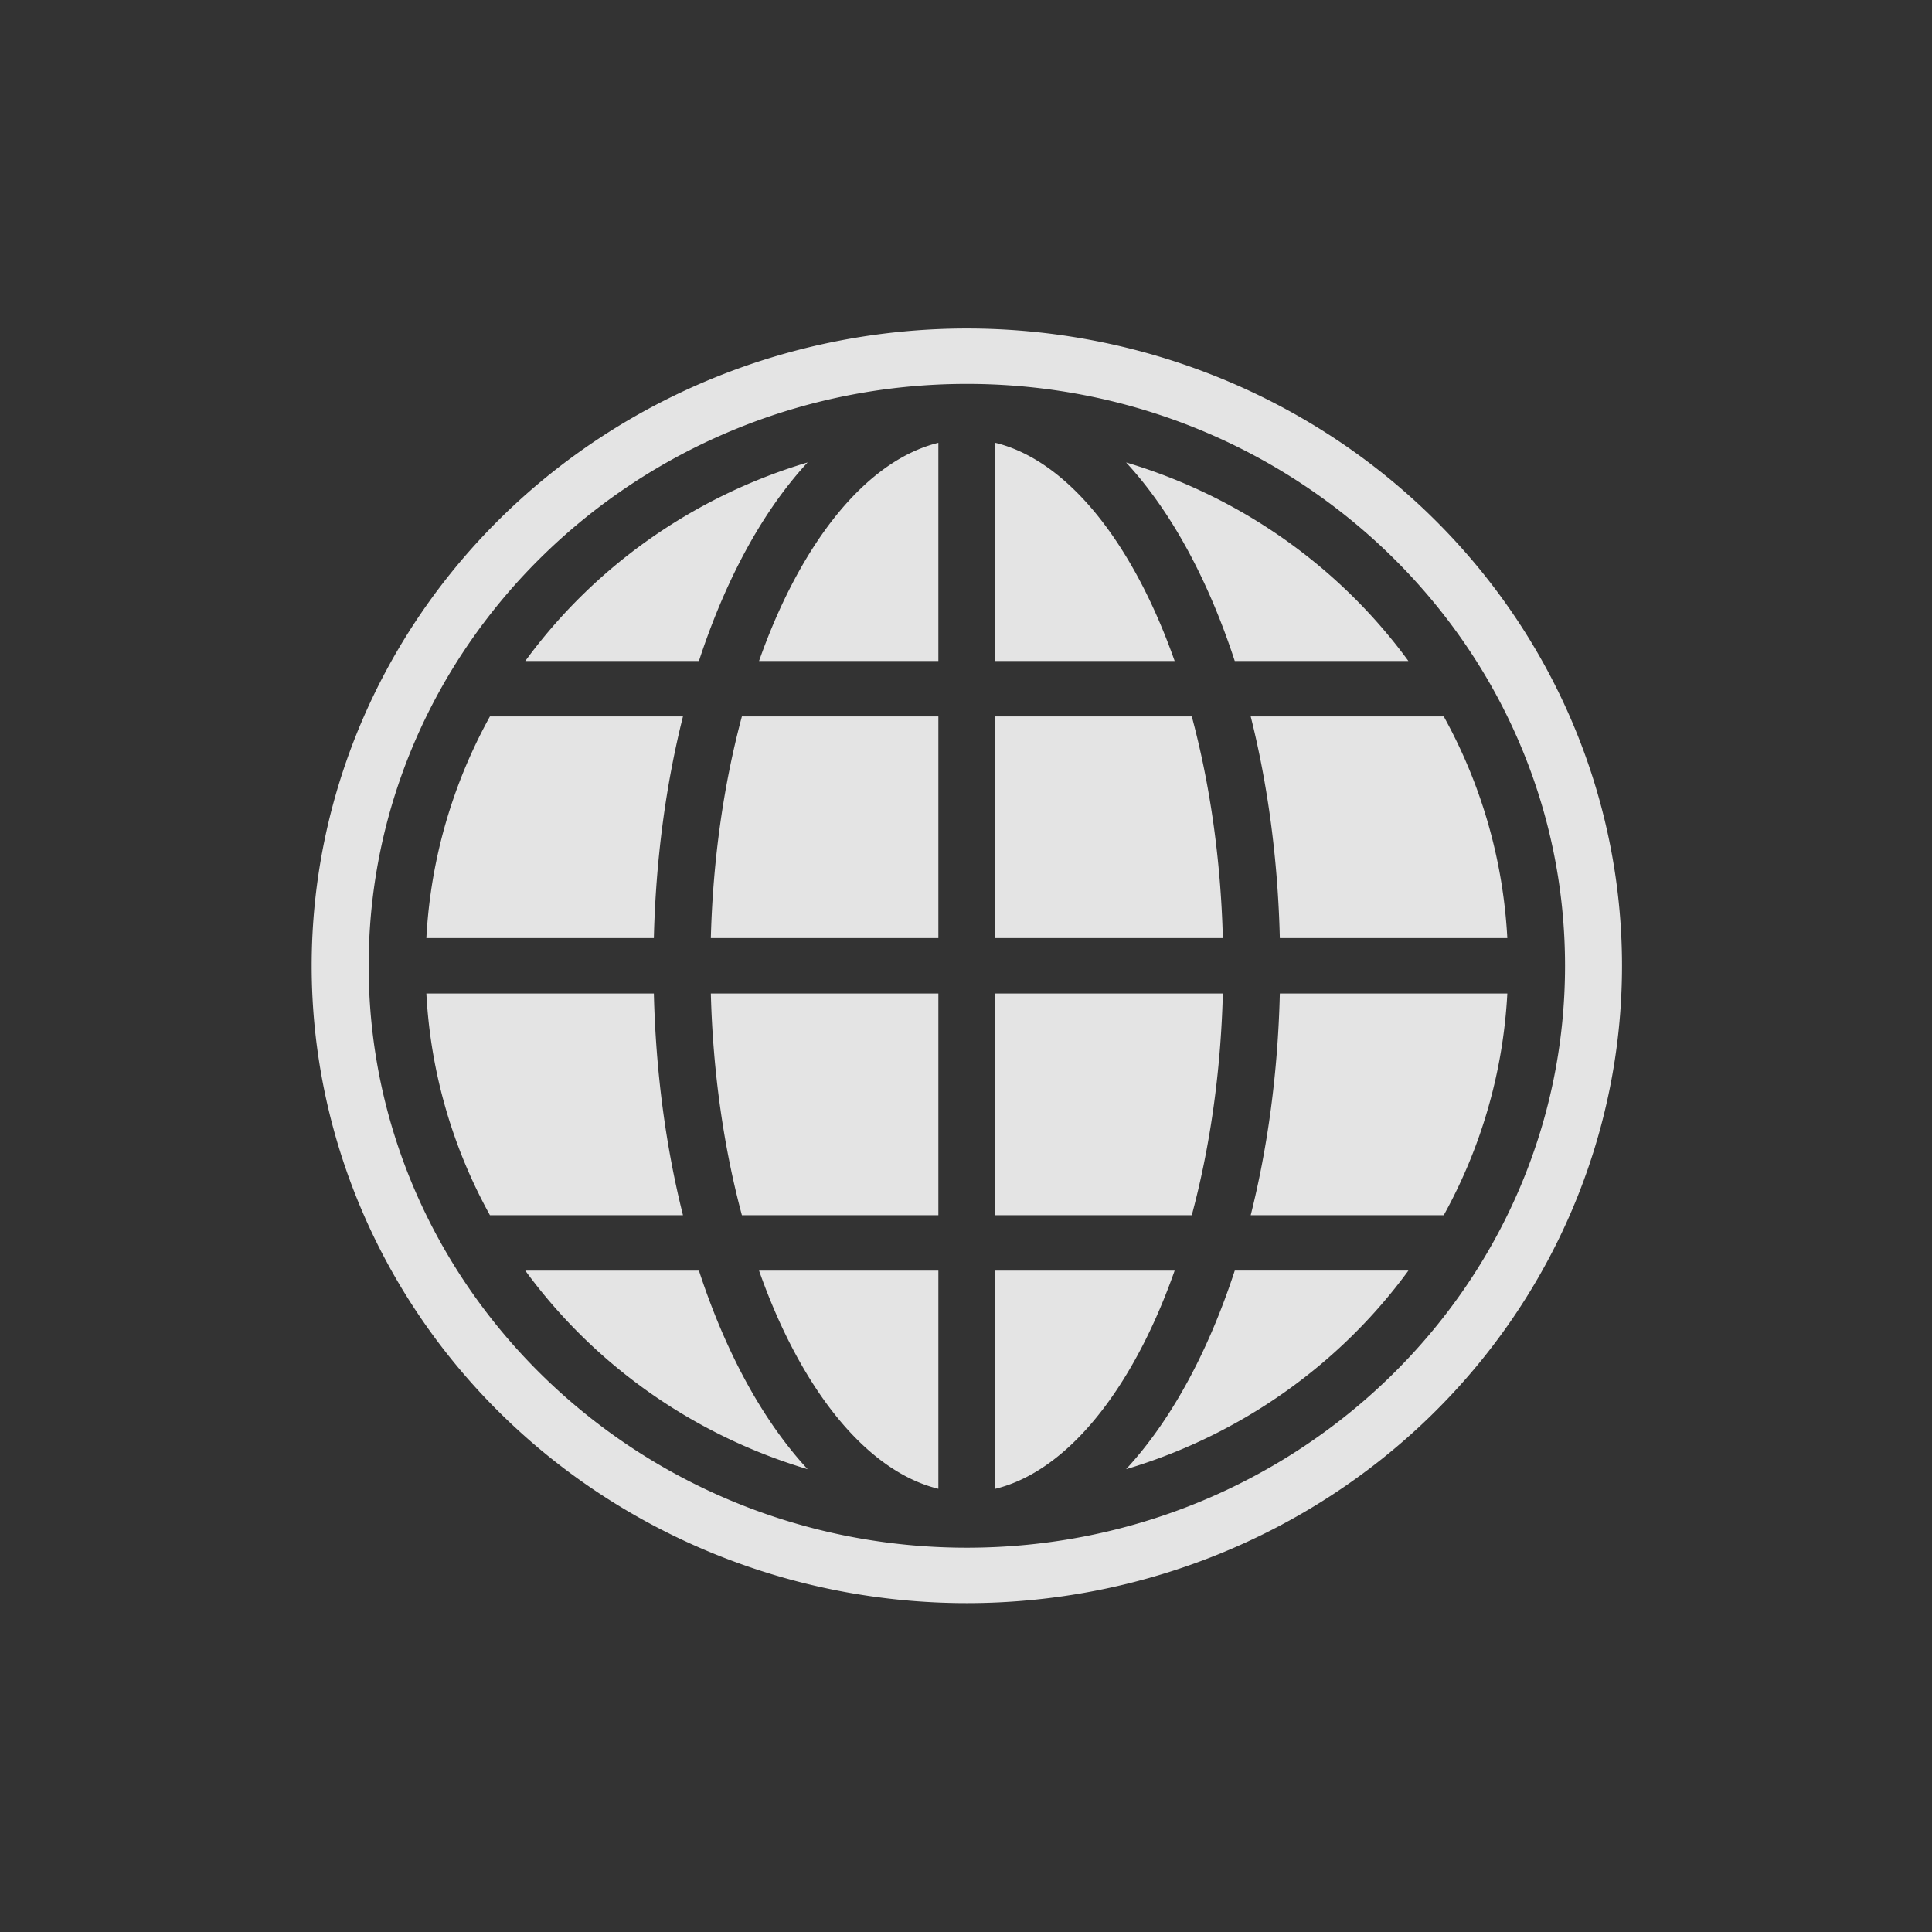 <?xml version="1.0" encoding="UTF-8" standalone="no"?>
<!-- Created with Inkscape (http://www.inkscape.org/) -->

<svg
   xmlns:dc="http://purl.org/dc/elements/1.1/"
   xmlns:cc="http://creativecommons.org/ns#"
   xmlns:rdf="http://www.w3.org/1999/02/22-rdf-syntax-ns#"
   xmlns:svg="http://www.w3.org/2000/svg"
   xmlns="http://www.w3.org/2000/svg"
   xmlns:sodipodi="http://sodipodi.sourceforge.net/DTD/sodipodi-0.dtd"
   xmlns:inkscape="http://www.inkscape.org/namespaces/inkscape"
   width="10cm"
   height="10cm"
   viewBox="0 0 354.331 354.331"
   id="svg2"
   version="1.1"
   inkscape:version="0.91 r13725"
   sodipodi:docname="Layout.svg"
   inkscape:export-filename="C:\Users\Raphael\Git\GazeTheWeb\Browse\Client\content\icons\Localization.png"
   inkscape:export-xdpi="89.916"
   inkscape:export-ydpi="89.916">
  <rect x="0" y="0" width="354.331" height="354.331" fill="#333333" stroke="none"/>
  <defs
     id="defs4" />
  <sodipodi:namedview
     id="base"
     pagecolor="#ffffff"
     bordercolor="#666666"
     borderopacity="1.0"
     inkscape:pageopacity="0.0"
     inkscape:pageshadow="2"
     inkscape:zoom="0.98994949"
     inkscape:cx="120.38859"
     inkscape:cy="128.64924"
     inkscape:document-units="px"
     inkscape:current-layer="g4138"
     showgrid="true"
     units="cm"
     inkscape:snap-bbox="true"
     inkscape:bbox-paths="true"
     inkscape:snap-page="true"
     inkscape:bbox-nodes="true"
     inkscape:snap-bbox-edge-midpoints="true"
     inkscape:snap-bbox-midpoints="true"
     inkscape:window-width="2560"
     inkscape:window-height="1387"
     inkscape:window-x="-8"
     inkscape:window-y="-8"
     inkscape:window-maximized="1"
     inkscape:snap-object-midpoints="true"
     inkscape:snap-center="true"
     inkscape:snap-to-guides="false"
     inkscape:object-paths="false"
     inkscape:snap-intersection-paths="false"
     inkscape:object-nodes="true"
     inkscape:snap-smooth-nodes="false"
     inkscape:snap-midpoints="false"
     inkscape:snap-grids="false">
    <inkscape:grid
       type="xygrid"
       id="grid4686" />
  </sodipodi:namedview>
  <g
     inkscape:label="Layer 1"
     inkscape:groupmode="layer"
     id="layer1"
     transform="translate(0,-698.032)">
    <g
       id="g4138"
       transform="matrix(0.7,0,0,0.797,104.323,177.75)">
      <g
         style="fill:#f2f2f2;fill-opacity:1;stroke:none"
         id="g4864"
         transform="matrix(1.492,0,0,1.275,-24.624,48.365)">
        <path
           inkscape:connector-curvature="0"
           id="path4785"
           transform="matrix(0.516,0,0,0.53,-221.174,542.163)"
           d="M 596.07,-16.617 A 222.963,217.025 0 0 0 373.107,200.408 222.963,217.025 0 0 0 596.07,417.432 222.963,217.025 0 0 0 819.033,200.408 222.963,217.025 0 0 0 596.07,-16.617 Z m 0,18.869 c 112.317,0 203.574,88.829 203.574,198.154 0,109.325 -91.258,198.152 -203.574,198.152 -112.317,0 -203.574,-88.827 -203.574,-198.152 0,-109.325 91.258,-198.154 203.574,-198.154 z m -9.693,20.062 c -18.237,4.445 -36.025,21.304 -50.184,48.867 -3.977,7.742 -7.61,16.264 -10.844,25.43 l 61.027,0 0,-74.297 z m 19.387,0 0,74.297 61.027,0 C 663.557,87.446 659.922,78.924 655.945,71.182 641.787,43.619 624.001,26.759 605.764,22.314 Z m -63.887,6.682 c -39.228,11.71 -72.854,35.802 -96.072,67.615 l 59.088,0 c 3.983,-12.203 8.662,-23.554 13.959,-33.865 6.637,-12.921 14.365,-24.373 23.025,-33.75 z m 108.387,0 c 8.661,9.377 16.388,20.829 23.025,33.75 5.297,10.311 9.976,21.662 13.959,33.865 l 59.088,0 C 723.118,64.798 689.491,40.706 650.264,28.996 Z M 433.775,115.482 c -12.528,22.666 -20.193,48.266 -21.639,75.488 l 77.418,0 c 0.658,-26.91 4.119,-52.404 9.912,-75.488 l -65.691,0 z m 85.742,0 c -6.078,22.653 -9.857,48.27 -10.57,75.488 l 77.43,0 0,-75.488 -66.859,0 z m 86.246,0 0,75.488 77.428,0 c -0.713,-27.218 -4.49,-52.835 -10.568,-75.488 l -66.859,0 z m 86.91,0 c 5.793,23.084 9.254,48.578 9.912,75.488 l 77.418,0 c -1.445,-27.223 -9.111,-52.822 -21.639,-75.488 l -65.691,0 z M 412.137,209.842 c 1.445,27.221 9.11,52.821 21.637,75.486 l 65.691,0 c -5.792,-23.083 -9.252,-48.578 -9.91,-75.486 l -77.418,0 z m 96.811,0 c 0.713,27.218 4.493,52.834 10.57,75.486 l 66.859,0 0,-75.486 -77.43,0 z m 96.816,0 0,75.486 66.859,0 c 6.078,-22.652 9.855,-48.269 10.568,-75.486 l -77.428,0 z m 96.822,0 c -0.658,26.908 -4.118,52.403 -9.91,75.486 l 65.691,0 c 12.527,-22.665 20.191,-48.265 21.637,-75.486 l -77.418,0 z m -256.781,94.359 c 23.218,31.813 56.843,55.905 96.07,67.615 -8.66,-9.376 -16.386,-20.826 -23.023,-33.746 -5.297,-10.311 -9.976,-21.665 -13.959,-33.869 l -59.088,0 z m 79.545,0 c 3.234,9.165 6.867,17.685 10.844,25.428 14.159,27.563 31.947,44.422 50.184,48.867 l 0,-74.295 -61.027,0 z m 80.414,0 0,74.295 c 18.237,-4.445 36.023,-21.304 50.182,-48.867 3.977,-7.742 7.612,-16.262 10.846,-25.428 l -61.027,0 z m 81.484,0 c -3.983,12.204 -8.662,23.558 -13.959,33.869 -6.637,12.92 -14.363,24.37 -23.023,33.746 39.227,-11.71 72.853,-35.802 96.07,-67.615 l -59.088,0 z"
           style="opacity:0.93;fill:#f2f2f2;fill-opacity:1;stroke:none;stroke-width:1;stroke-miterlimit:4;stroke-dasharray:none;stroke-opacity:1" />
        <g
           transform="translate(-133.733,495.996)"
           style="fill:#f2f2f2;fill-opacity:1;stroke:none;stroke-width:10;stroke-miterlimit:4;stroke-dasharray:none"
           id="g4787" />
      </g>
      <path
         style="fill:#f2f2f2;fill-opacity:1;stroke:none"
         inkscape:connector-curvature="0"
         d="M 1084.566,692.725"
         id="path45" />
      <path
         style="fill:#f2f2f2;fill-opacity:1;stroke:none"
         inkscape:connector-curvature="0"
         d="M 826.779,619.675"
         id="path47" />
      <path
         style="fill:#f2f2f2;fill-opacity:1;stroke:none"
         inkscape:connector-curvature="0"
         d="M 956.404,629.677"
         id="path49" />
      <path
         style="fill:#f2f2f2;fill-opacity:1;stroke:none"
         inkscape:connector-curvature="0"
         class="st6"
         d="M 1084.643,762.26"
         id="path51" />
    </g>
  </g>
  <style
     id="style3"
     type="text/css">
	.st0{fill:none;}
	.st1{fill:#FFAD00;stroke:#999999;}
	.st2{fill:#FFFFFF;stroke:#000000;stroke-miterlimit:10;}
	.st3{stroke:#000000;stroke-width:1.06;}
	.st4{fill:#FFAD00;stroke:#999999;stroke-width:1.06;}
	.st5{fill:none;stroke:#999999;}
	.st6{fill:#55ACEE;}
	.st7{fill:#55ACEE;stroke:#999999;}
</style>
  <style
     id="style3-7"
     type="text/css">
	.st0{fill:none;}
	.st1{fill:#FFAD00;stroke:#999999;}
	.st2{fill:#FFFFFF;stroke:#000000;stroke-miterlimit:10;}
	.st3{stroke:#000000;stroke-width:1.06;}
	.st4{fill:#FFAD00;stroke:#999999;stroke-width:1.06;}
	.st5{fill:none;stroke:#999999;}
	.st6{fill:#55ACEE;}
	.st7{fill:#55ACEE;stroke:#999999;}
</style>
  <style
     id="style3-9"
     type="text/css">
	.st0{fill:none;}
	.st1{fill:#FFAD00;stroke:#999999;}
	.st2{fill:#FFFFFF;stroke:#000000;stroke-miterlimit:10;}
	.st3{stroke:#000000;stroke-width:1.06;}
	.st4{fill:#FFAD00;stroke:#999999;stroke-width:1.06;}
	.st5{fill:none;stroke:#999999;}
	.st6{fill:#55ACEE;}
	.st7{fill:#55ACEE;stroke:#999999;}
</style>
</svg>
